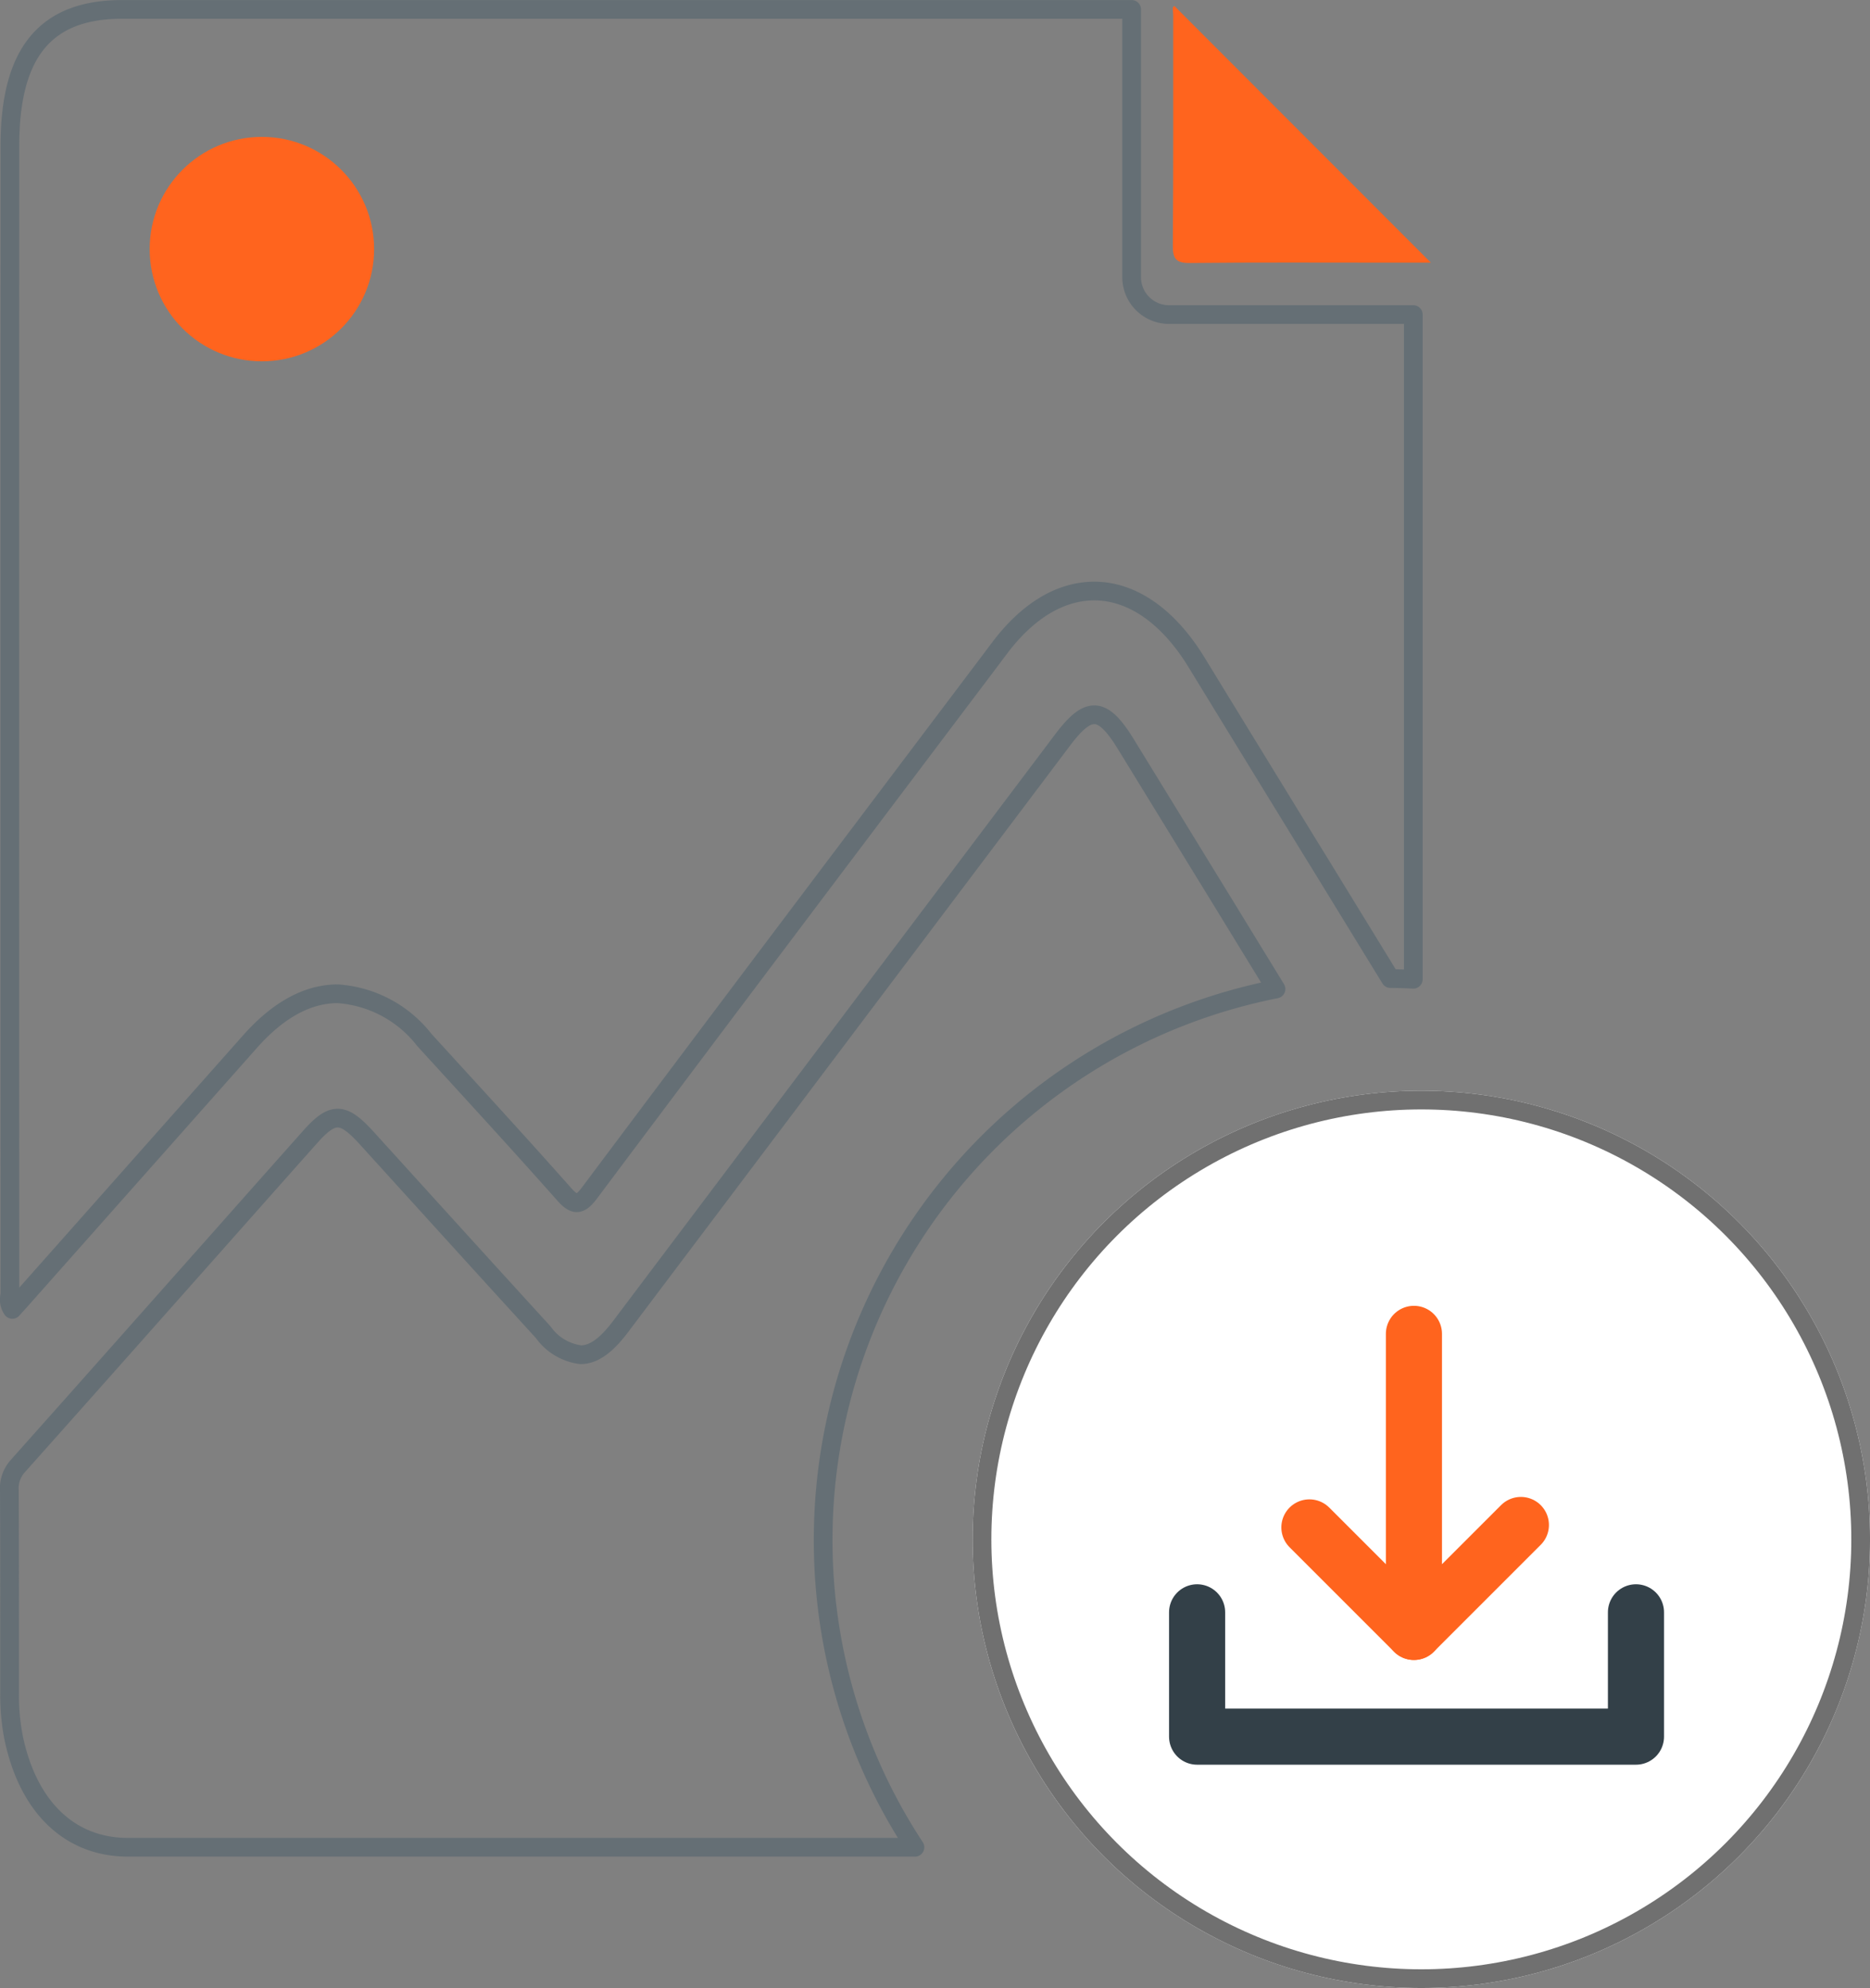 <svg xmlns="http://www.w3.org/2000/svg" width="99.976" height="106.294" viewBox="0 0 99.976 106.294"><rect x="0" y="0" width="99.976" height="106.294" fill="#808080" stroke="none"/><g transform="translate(-501.999 -1521.681)"><path d="M-8391.59-4632.049h-10.862l-4.307,0h-12.921c-6.115,0-10.476,0-13.979,0-3.087,0-5.311-2.113-6.1-5.791a11.616,11.616,0,0,1-.229-2.391v-4.027c0-2.25,0-4.577-.013-6.863a1.766,1.766,0,0,1,.444-1.3q3.787-4.249,7.744-8.714l1.946-2.192.429-.483.4-.451q2.525-2.851,5.058-5.7l.04-.045c.655-.74,1.074-1.028,1.494-1.028s.853.3,1.544,1.057l.665.735.365.4.151.167c2.849,3.141,5.54,6.107,8.266,9.091a2.9,2.9,0,0,0,2,1.2c.682,0,1.36-.479,2.133-1.506l7.875-10.451,7.876-10.453,7.886-10.468c.708-.938,1.212-1.339,1.687-1.339.508,0,1.013.469,1.686,1.567l2.727,4.444,1.366,2.228,1.044,1.7,1.446,2.362,1.447,2.362a30.035,30.035,0,0,0-24.211,29.44,29.874,29.874,0,0,0,4.908,16.45Zm-48.252-28.758h0a.914.914,0,0,1-.142-.721v-.016a1.586,1.586,0,0,0,.013-.206c-.007-21.147-.007-40.624,0-61.293,0-4.96,1.9-7.271,5.988-7.273,8.771,0,17.691,0,26.318,0H-8380V-4716a2,2,0,0,0,2,2h13.058c0,6.969,0,13.9,0,20.676v14.865c-.388-.021-.8-.034-1.223-.038-1.25-2.038-2.436-3.972-3.62-5.906l-.9-1.46c-1.62-2.642-3.75-6.115-5.853-9.554-1.5-2.449-3.437-3.8-5.456-3.8-1.812,0-3.562,1.052-5.062,3.043l-.06.079-.15.2-.3.4c-7.029,9.318-14.3,18.953-21.419,28.461-.275.367-.479.523-.683.523-.221,0-.436-.191-.692-.479-1.941-2.192-3.947-4.387-5.887-6.51l-.032-.035-.249-.272-.152-.169-.563-.614-.576-.631a6.419,6.419,0,0,0-4.628-2.463c-1.605,0-3.182.86-4.686,2.557l-7.978,8.994-1.446,1.631-2.906,3.275q-.076.086-.155.171l-.052.057-.07.076-.028.031c-.025.028-.051.056-.074.085Z" transform="translate(8942.5 6252.5)" fill="none" stroke="#656f75" stroke-linecap="round" stroke-linejoin="round" stroke-width="1"/><circle cx="6" cy="6" r="6" transform="translate(510 1529)" fill="#ff641e"/><path d="M294.787,74.28,308.5,88.005h-2.167c-3.569,0-7.139-.02-10.708.017-.733.008-.926-.208-.92-.927.032-4.118.015-8.236.019-12.354C294.725,74.564,294.64,74.345,294.787,74.28Z" transform="translate(269.998 1447.721)" fill="#ff641e"/><g transform="translate(317)"><g transform="translate(237 1580)"><g transform="translate(0 0)" fill="#fff" stroke="#707070" stroke-width="1"><circle cx="23.988" cy="23.988" r="23.988" stroke="none"/><circle cx="23.988" cy="23.988" r="23.488" fill="none"/></g></g><g transform="translate(249 1593)"><path d="M9775.043-8641.9v6.647h23.463v-6.647" transform="translate(-9775.043 8656.789)" fill="none" stroke="#334048" stroke-linecap="round" stroke-linejoin="round" stroke-width="3"/><g transform="translate(6.004)"><path d="M0,0V15.937l5.718-5.718" transform="translate(5.588)" fill="none" stroke="#ff641e" stroke-linecap="round" stroke-linejoin="round" stroke-width="3"/><path d="M9401.817-8631.185l-5.588-5.588" transform="translate(-9396.229 8647.122)" fill="none" stroke="#ff641e" stroke-linecap="round" stroke-width="3"/></g></g></g></g></svg>